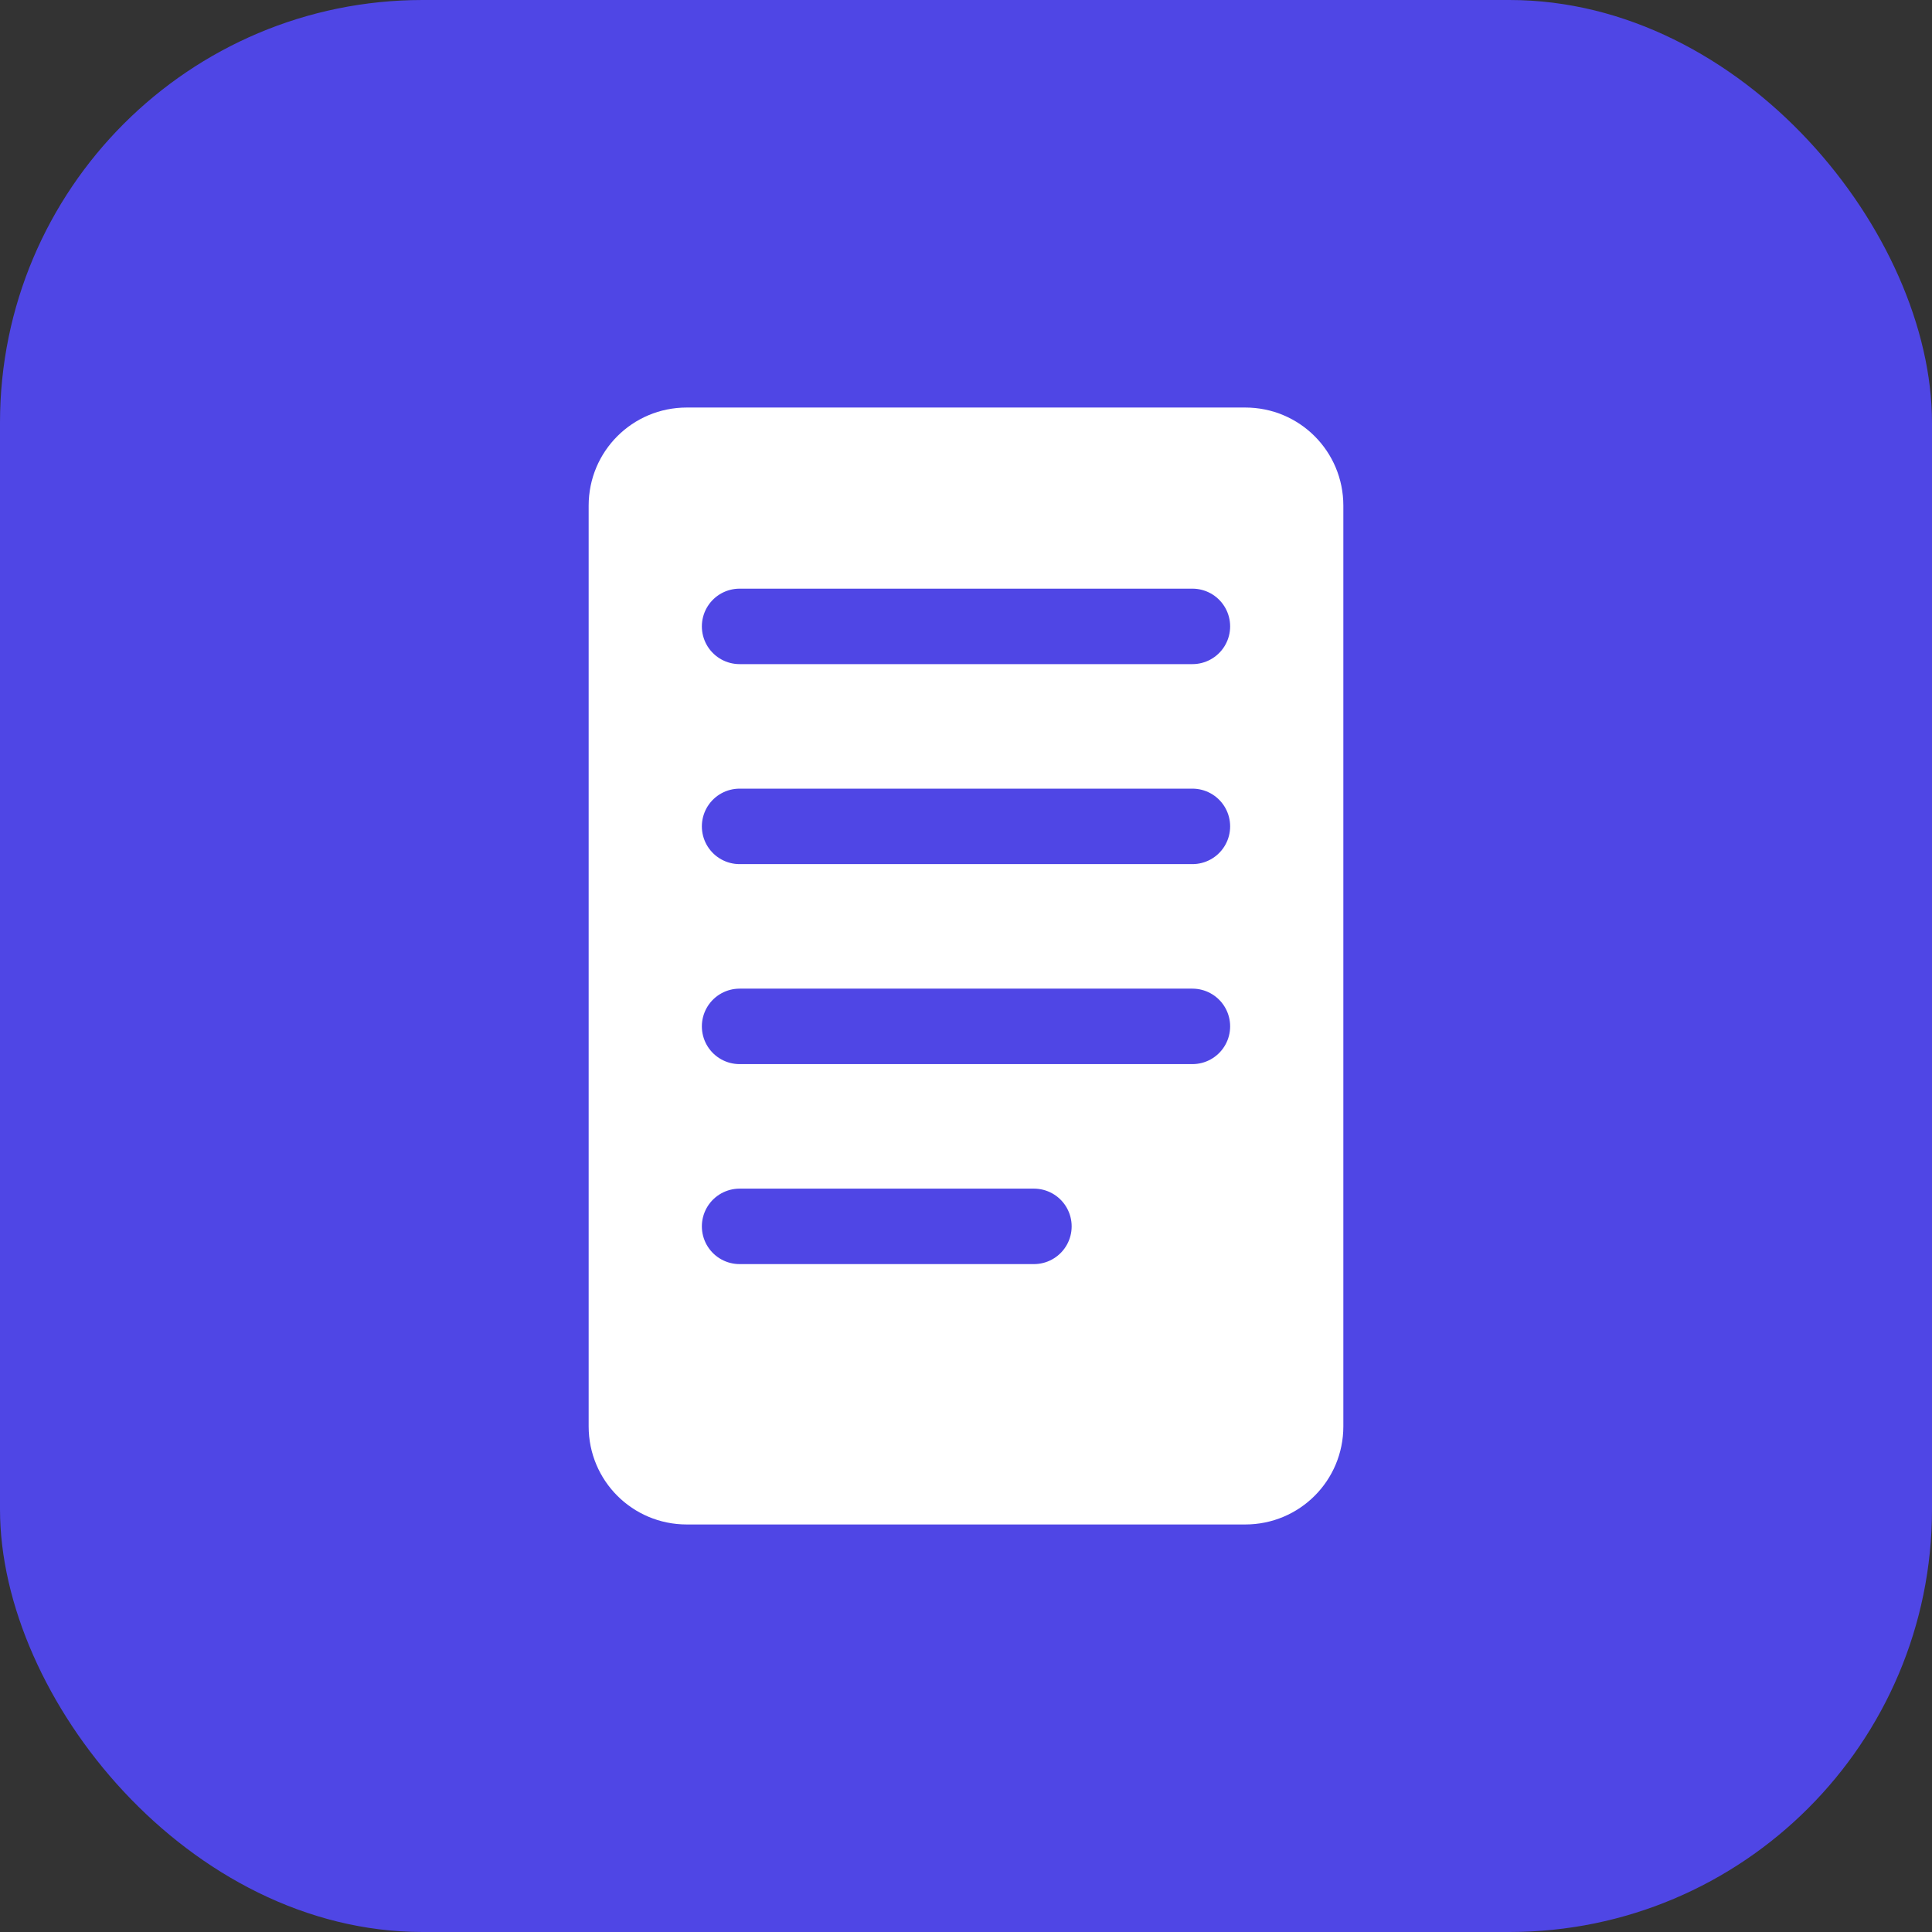 <?xml version="1.0" encoding="UTF-8"?>
<svg width="512" height="512" viewBox="0 0 512 512" fill="none" xmlns="http://www.w3.org/2000/svg">
  <rect x="0" y="0" width="512" height="512" fill="#333333" stroke="none"/>
  <rect width="512" height="512" rx="112" fill="#4F46E5"/>
  <path d="M156 134C156 119.6 167.6 108 182 108H330C344.4 108 356 119.6 356 134V378C356 392.4 344.4 404 330 404H182C167.6 404 156 392.4 156 378V134Z" fill="white"/>
  <path d="M196 166H316" stroke="#4F46E5" stroke-width="20" stroke-linecap="round"/>
  <path d="M196 219H316" stroke="#4F46E5" stroke-width="20" stroke-linecap="round"/>
  <path d="M196 272H316" stroke="#4F46E5" stroke-width="20" stroke-linecap="round"/>
  <path d="M196 325H274" stroke="#4F46E5" stroke-width="20" stroke-linecap="round"/>
</svg>
